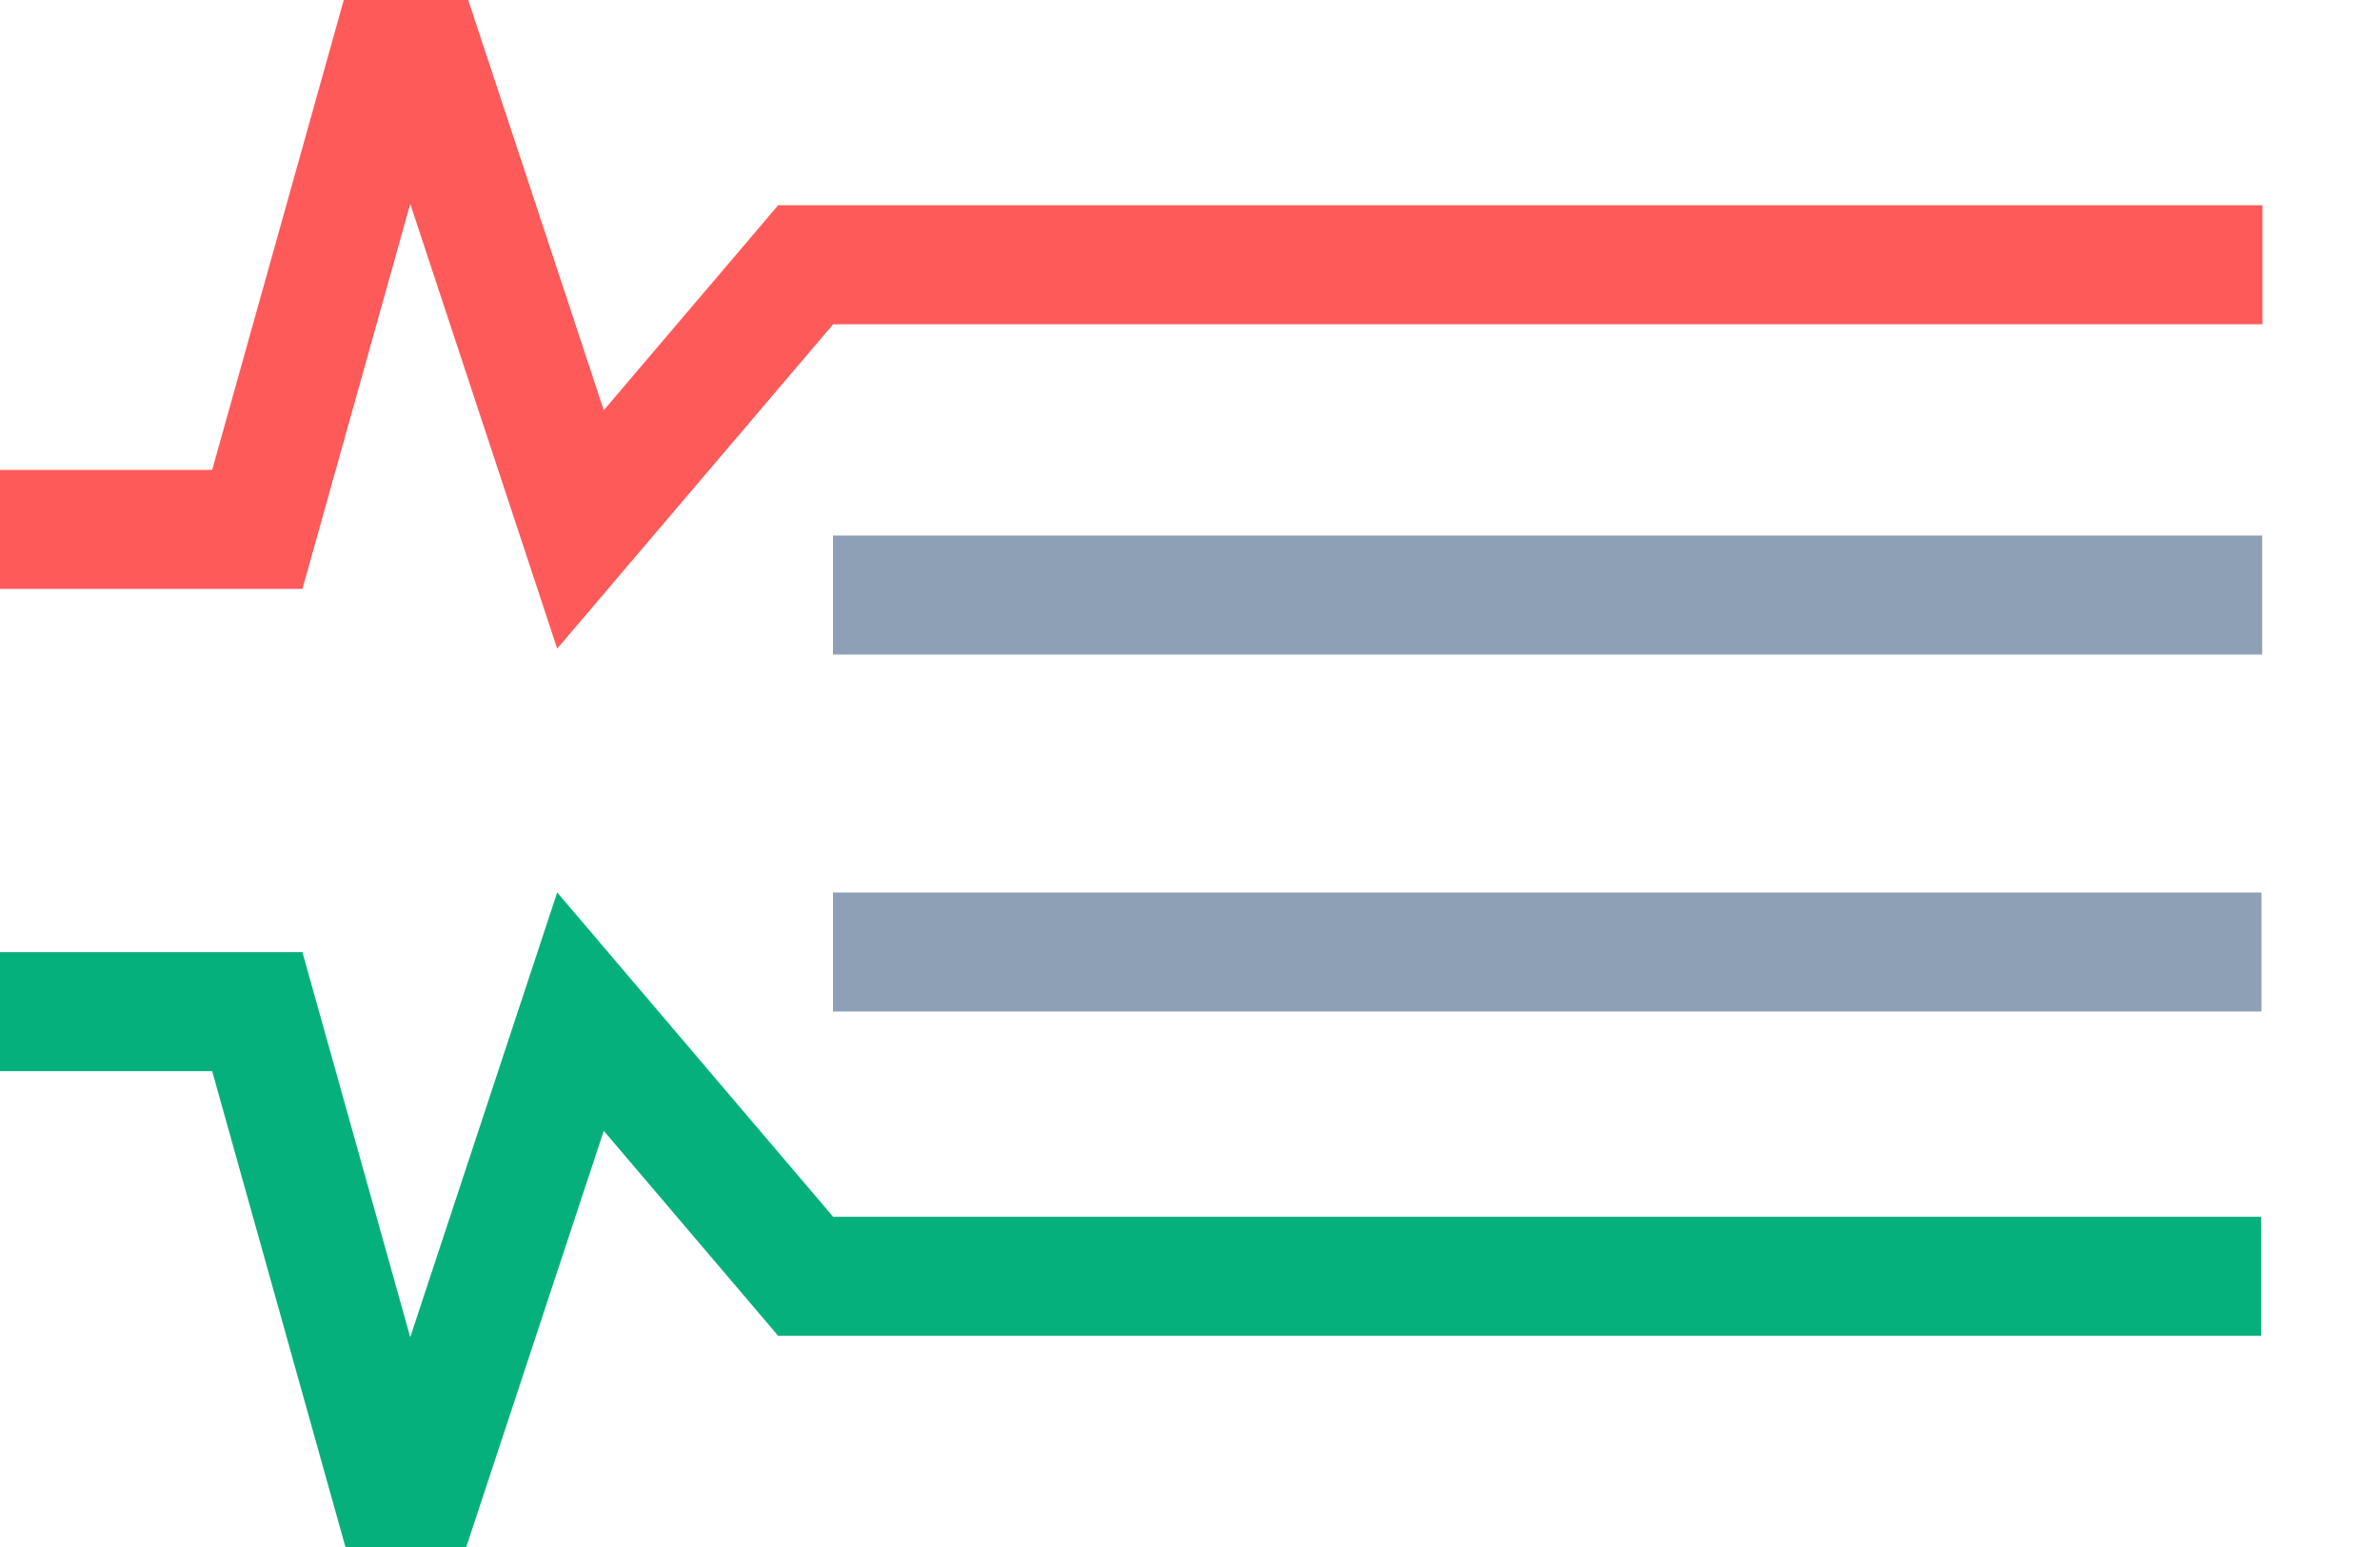 <?xml version="1.0" encoding="UTF-8"?>
<svg width="20px" height="13px" viewBox="0 0 20 13" version="1.1" xmlns="http://www.w3.org/2000/svg" xmlns:xlink="http://www.w3.org/1999/xlink">
    <!-- Generator: Sketch 50 (54983) - http://www.bohemiancoding.com/sketch -->
    <title>13_02.up_and_down01</title>
    <desc>Created with Sketch.</desc>
    <defs></defs>
    <g id="Page-1" stroke="none" stroke-width="1" fill="none" fill-rule="evenodd">
        <g id="13_03.加入专业K线" transform="translate(-1292, -78)">
            <g id="Group-4" transform="translate(1274, 63)">
                <g id="13_02.up_and_down01" transform="translate(15, 11)">
                    <polyline id="Path-4" stroke="#FF5A5A" points="3 8.449 5.162 8.449 6.408 4 7.878 8.449 9.77 6.225 22.012 6.225"></polyline>
                    <polyline id="Path-4-Copy" stroke="#06B07C" transform="translate(12.5, 14.725) scale(1, -1) translate(-12.5, -14.725) " points="3 16.949 5.162 16.949 6.408 12.5 7.878 16.949 9.77 14.725 22 14.725"></polyline>
                    <path d="M10,9 L22.01,9" id="Path-5" stroke="#8EA0B5"></path>
                    <path d="M10,12 L22.004,12" id="Path-5-Copy" stroke="#8EA0B5"></path>
                </g>
            </g>
        </g>
    </g>
</svg>